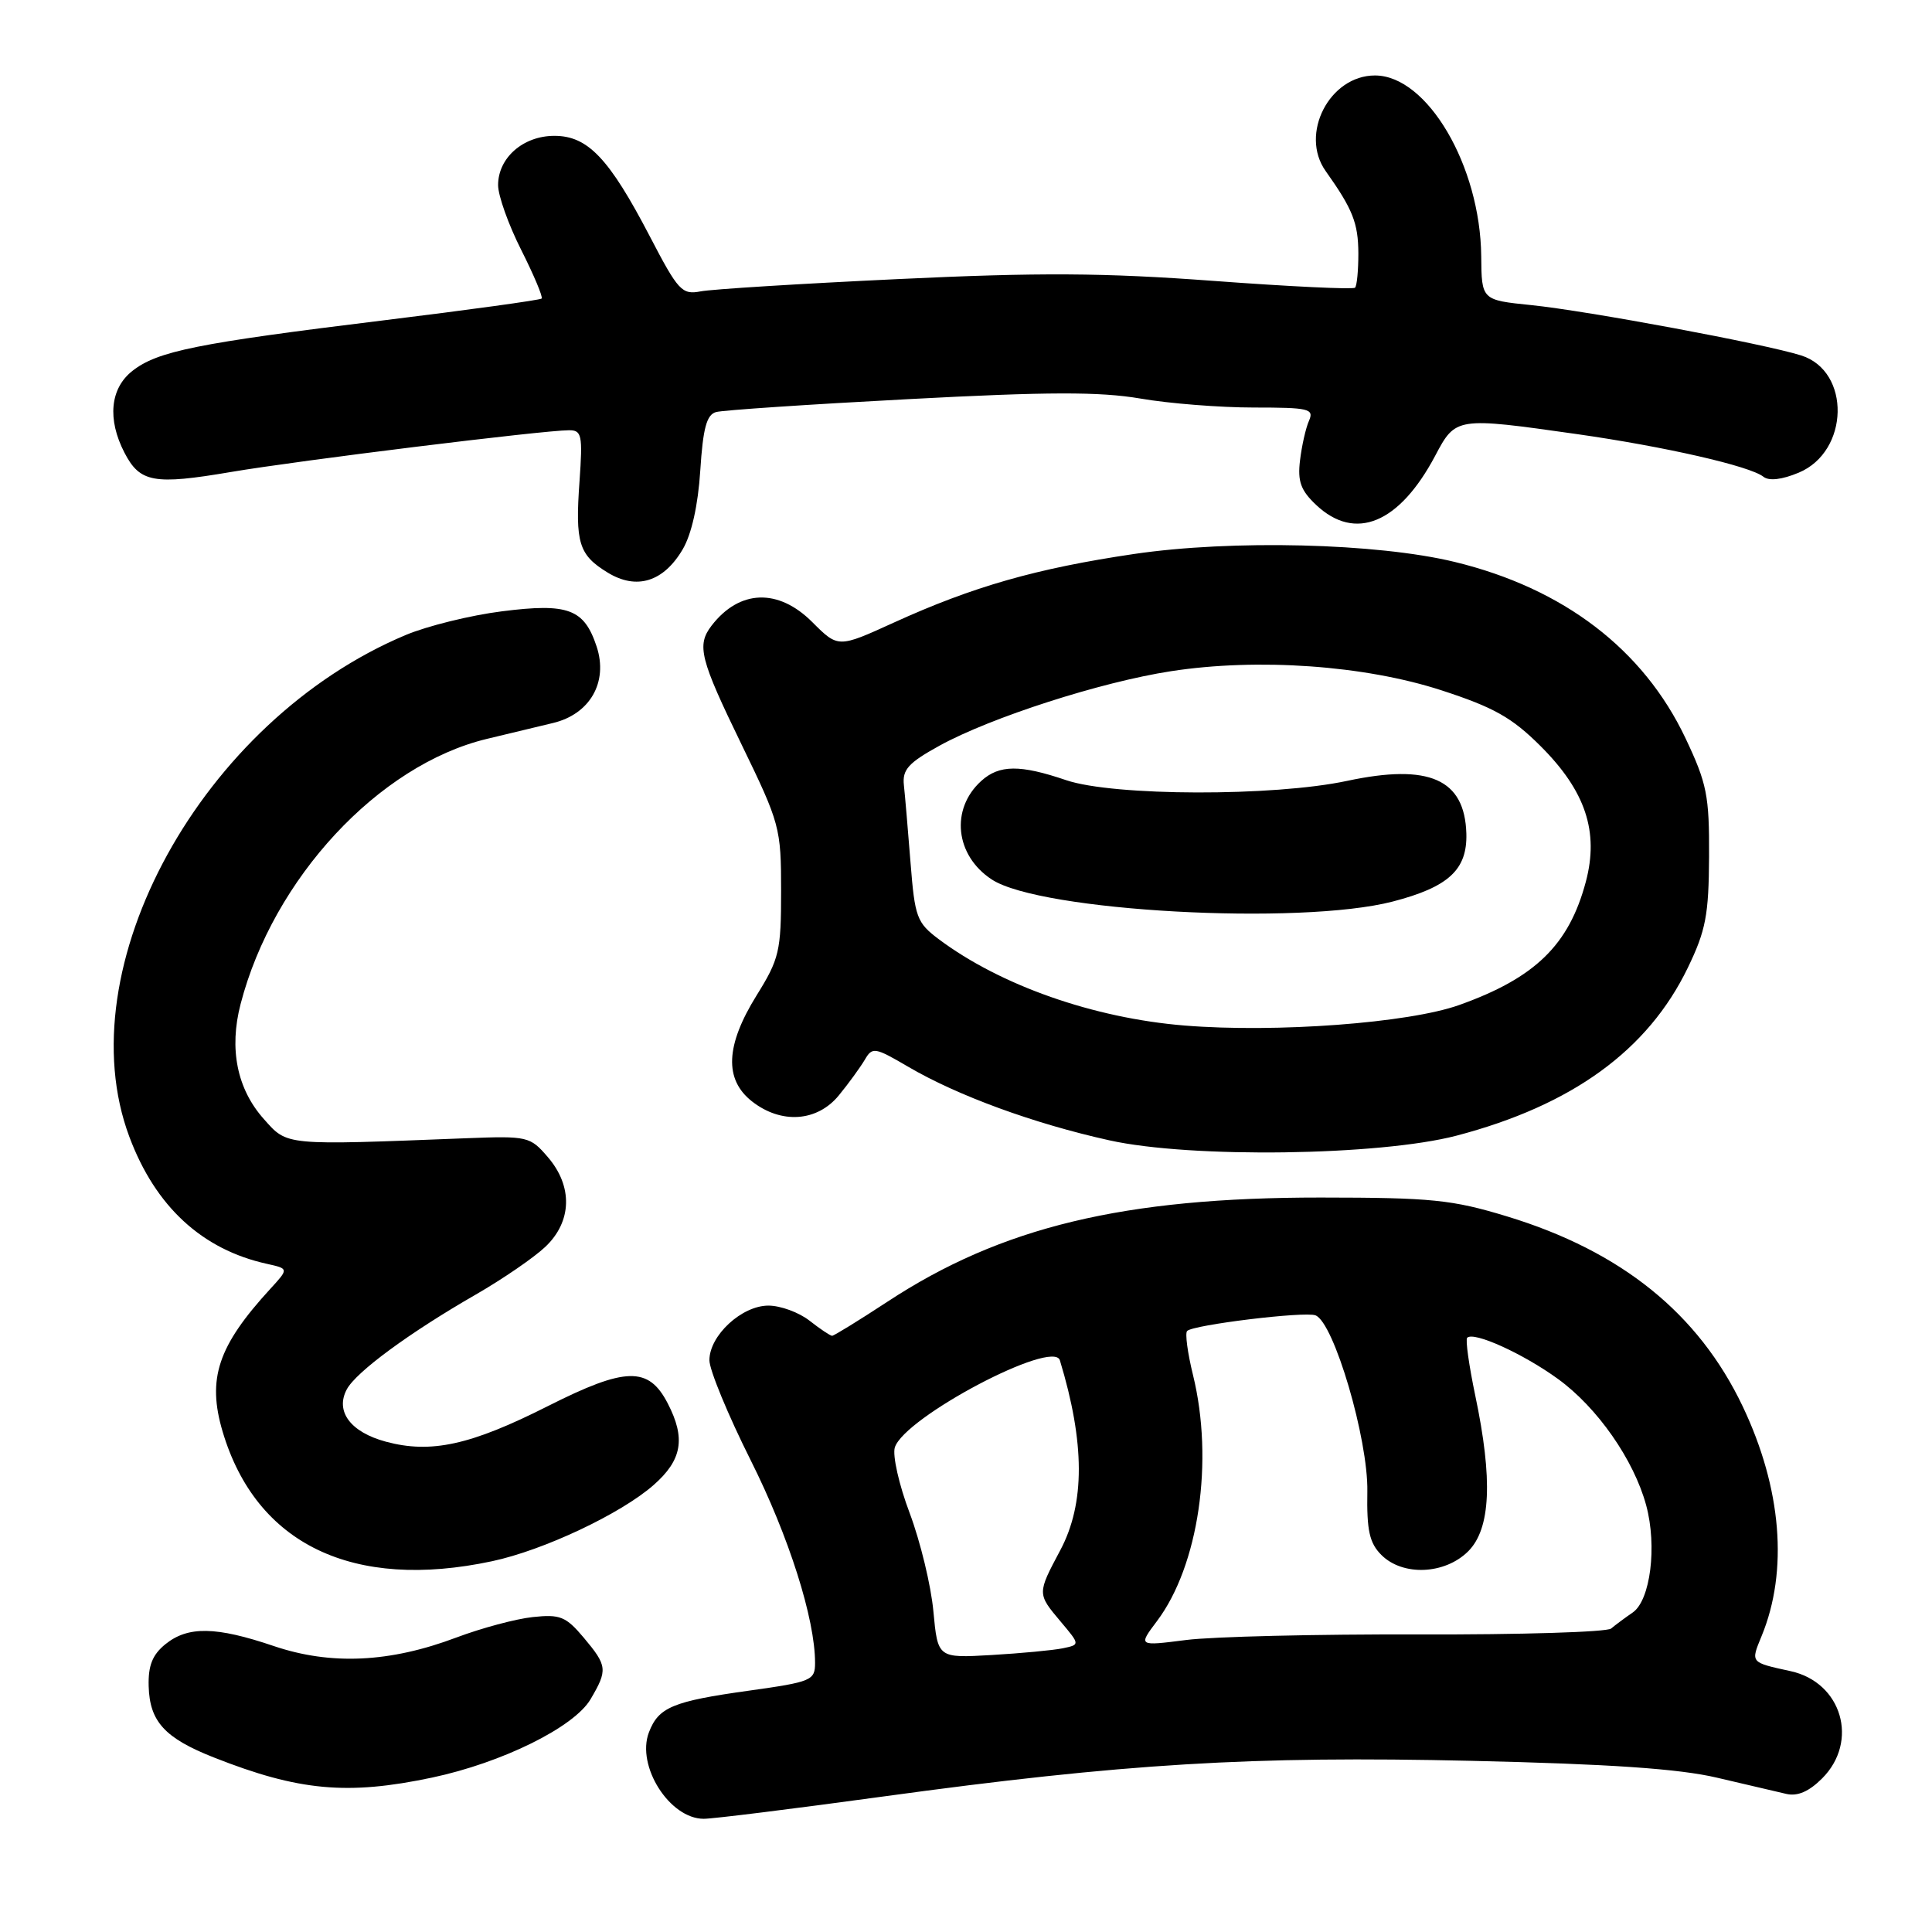 <?xml version="1.0" encoding="UTF-8" standalone="no"?>
<!DOCTYPE svg PUBLIC "-//W3C//DTD SVG 1.1//EN" "http://www.w3.org/Graphics/SVG/1.1/DTD/svg11.dtd" >
<svg xmlns="http://www.w3.org/2000/svg" xmlns:xlink="http://www.w3.org/1999/xlink" version="1.1" viewBox="0 0 256 256">
 <g >
 <path fill="currentColor"
d=" M 117.00 238.05 C 148.99 233.67 165.82 232.65 195.00 233.32 C 213.33 233.74 222.47 234.37 227.50 235.55 C 231.35 236.45 235.49 237.42 236.69 237.70 C 238.18 238.05 239.70 237.39 241.44 235.65 C 246.35 230.74 244.06 222.93 237.28 221.44 C 231.89 220.26 231.96 220.34 233.42 216.79 C 236.98 208.15 236.08 197.21 230.92 186.36 C 225.06 174.04 214.81 165.77 199.66 161.17 C 192.39 158.96 189.69 158.69 175.00 158.68 C 148.89 158.67 132.67 162.57 117.58 172.49 C 113.80 174.97 110.50 177.00 110.26 177.00 C 110.02 177.00 108.67 176.10 107.27 175.00 C 105.87 173.90 103.42 173.00 101.82 173.00 C 98.28 173.00 94.00 176.96 94.00 180.24 C 94.00 181.52 96.46 187.48 99.46 193.47 C 104.53 203.58 108.00 214.50 108.00 220.34 C 108.00 222.66 107.54 222.86 99.25 224.02 C 89.12 225.43 87.25 226.22 85.98 229.56 C 84.29 234.01 88.73 241.00 93.25 241.00 C 94.49 241.00 105.17 239.67 117.00 238.05 Z  M 57.25 235.54 C 66.54 233.57 76.07 228.86 78.25 225.16 C 80.54 221.27 80.48 220.73 77.34 216.99 C 74.98 214.19 74.21 213.88 70.59 214.27 C 68.34 214.51 63.80 215.73 60.50 216.97 C 51.65 220.31 43.85 220.67 36.28 218.11 C 28.61 215.51 24.90 215.45 21.91 217.87 C 20.20 219.26 19.62 220.70 19.70 223.44 C 19.83 228.12 21.84 230.31 28.33 232.87 C 39.57 237.31 46.04 237.91 57.25 235.54 Z  M 65.20 206.87 C 72.02 205.42 82.26 200.59 86.60 196.78 C 90.38 193.46 90.88 190.60 88.48 185.96 C 85.94 181.04 82.92 181.11 72.61 186.31 C 62.36 191.49 57.10 192.64 51.13 191.03 C 46.45 189.77 44.39 187.02 45.95 184.10 C 47.18 181.79 54.24 176.60 63.00 171.56 C 66.58 169.50 70.74 166.65 72.25 165.22 C 75.80 161.87 75.93 157.19 72.58 153.31 C 70.25 150.59 69.91 150.51 61.83 150.82 C 37.55 151.77 38.12 151.83 34.97 148.29 C 31.41 144.31 30.33 138.99 31.88 133.04 C 36.19 116.42 50.16 101.37 64.50 97.91 C 67.25 97.24 71.18 96.30 73.24 95.81 C 78.17 94.65 80.61 90.39 79.06 85.68 C 77.41 80.68 75.28 79.89 66.53 81.00 C 62.38 81.52 56.62 82.94 53.74 84.15 C 26.77 95.48 8.75 128.22 17.14 150.63 C 20.59 159.87 26.78 165.58 35.39 167.47 C 38.27 168.11 38.27 168.11 35.80 170.80 C 28.87 178.36 27.42 182.69 29.50 189.70 C 33.94 204.63 46.77 210.80 65.20 206.87 Z  M 193.00 150.48 C 208.31 146.46 218.35 139.18 223.64 128.24 C 226.03 123.30 226.42 121.24 226.46 113.50 C 226.50 105.42 226.18 103.82 223.33 97.80 C 217.75 86.04 207.18 77.96 192.76 74.46 C 182.47 71.96 163.24 71.49 150.24 73.41 C 137.33 75.32 128.92 77.72 118.43 82.50 C 111.06 85.86 111.06 85.86 107.63 82.43 C 103.12 77.92 97.97 78.11 94.28 82.91 C 92.29 85.51 92.75 87.31 98.25 98.63 C 103.34 109.11 103.50 109.69 103.50 118.05 C 103.50 126.04 103.26 127.06 100.25 131.90 C 96.14 138.52 95.94 143.02 99.63 145.93 C 103.51 148.98 108.29 148.65 111.16 145.13 C 112.45 143.56 113.98 141.44 114.58 140.44 C 115.59 138.70 115.90 138.75 120.34 141.35 C 126.89 145.19 137.01 148.89 147.00 151.10 C 157.80 153.50 182.79 153.15 193.00 150.48 Z  M 90.46 72.79 C 91.63 70.81 92.50 66.94 92.79 62.35 C 93.15 56.74 93.63 54.95 94.88 54.60 C 95.77 54.35 107.23 53.58 120.34 52.89 C 138.91 51.90 145.72 51.89 151.11 52.81 C 154.92 53.47 161.68 54.00 166.13 54.00 C 173.46 54.00 174.14 54.16 173.45 55.75 C 173.02 56.71 172.49 59.08 172.26 61.00 C 171.92 63.79 172.36 64.99 174.41 66.92 C 179.58 71.78 185.40 69.37 190.16 60.41 C 192.89 55.25 192.94 55.25 208.95 57.52 C 220.60 59.18 231.89 61.76 233.66 63.17 C 234.40 63.76 236.12 63.56 238.34 62.63 C 245.05 59.83 245.27 49.19 238.67 47.10 C 233.86 45.57 210.36 41.19 202.91 40.43 C 196.32 39.76 196.32 39.76 196.27 33.95 C 196.15 21.97 189.12 10.00 182.19 10.00 C 176.17 10.00 172.17 17.76 175.66 22.67 C 179.25 27.73 179.97 29.55 179.99 33.58 C 179.99 35.83 179.80 37.87 179.55 38.12 C 179.30 38.37 170.86 37.97 160.80 37.22 C 146.22 36.14 137.73 36.09 119.00 36.98 C 106.07 37.59 94.30 38.32 92.83 38.61 C 90.36 39.08 89.86 38.54 86.10 31.31 C 80.71 20.97 77.89 18.00 73.46 18.00 C 69.32 18.00 66.00 20.91 66.00 24.53 C 66.00 25.92 67.38 29.79 69.07 33.13 C 70.75 36.47 71.97 39.37 71.77 39.56 C 71.57 39.76 62.14 41.06 50.81 42.45 C 26.07 45.48 20.87 46.53 17.54 49.15 C 14.59 51.47 14.20 55.55 16.49 59.98 C 18.54 63.94 20.38 64.28 30.61 62.54 C 39.64 61.01 71.94 57.02 75.38 57.01 C 77.09 57.00 77.22 57.63 76.79 63.76 C 76.20 71.95 76.69 73.53 80.52 75.87 C 84.35 78.21 87.92 77.11 90.46 72.79 Z  M 123.68 213.52 C 123.37 210.11 121.95 204.26 120.54 200.50 C 119.12 196.75 118.24 192.83 118.57 191.79 C 119.84 187.79 139.57 177.38 140.44 180.25 C 143.77 191.20 143.78 199.23 140.50 205.40 C 137.42 211.19 137.42 211.16 140.56 214.89 C 143.12 217.93 143.12 217.93 140.81 218.41 C 139.54 218.67 135.30 219.07 131.38 219.30 C 124.26 219.71 124.26 219.71 123.68 213.52 Z  M 153.30 214.81 C 158.83 207.47 160.87 193.56 158.08 182.20 C 157.36 179.28 157.01 176.65 157.30 176.36 C 158.12 175.54 172.89 173.74 174.31 174.29 C 176.75 175.22 181.30 190.69 181.18 197.63 C 181.09 202.80 181.46 204.46 183.04 206.04 C 185.87 208.87 191.45 208.64 194.55 205.55 C 197.53 202.56 197.82 196.05 195.48 184.92 C 194.65 180.95 194.16 177.50 194.41 177.26 C 195.27 176.39 201.83 179.37 206.43 182.71 C 211.66 186.50 216.50 193.44 218.13 199.47 C 219.59 204.89 218.69 212.04 216.35 213.66 C 215.33 214.36 214.04 215.32 213.48 215.79 C 212.92 216.26 201.45 216.61 187.98 216.57 C 174.52 216.53 160.64 216.86 157.15 217.31 C 150.81 218.12 150.81 218.12 153.30 214.81 Z  M 156.98 135.89 C 144.90 134.91 132.56 130.57 124.38 124.44 C 121.48 122.26 121.22 121.55 120.65 114.30 C 120.31 110.01 119.92 105.39 119.77 104.03 C 119.55 101.98 120.36 101.08 124.50 98.80 C 131.30 95.06 145.87 90.37 155.15 88.94 C 166.67 87.16 180.82 88.16 191.00 91.47 C 197.95 93.73 200.34 95.08 204.14 98.87 C 210.10 104.82 211.89 110.21 210.13 116.84 C 207.90 125.21 203.42 129.58 193.35 133.17 C 186.66 135.56 169.08 136.87 156.98 135.89 Z  M 184.54 119.46 C 191.94 117.54 194.43 115.24 194.30 110.46 C 194.09 103.23 189.38 101.15 178.50 103.47 C 168.73 105.56 147.55 105.50 141.28 103.38 C 135.17 101.30 132.40 101.32 130.02 103.48 C 125.90 107.21 126.56 113.36 131.42 116.54 C 137.86 120.76 172.23 122.65 184.54 119.46 Z "/>
</g>
</svg>